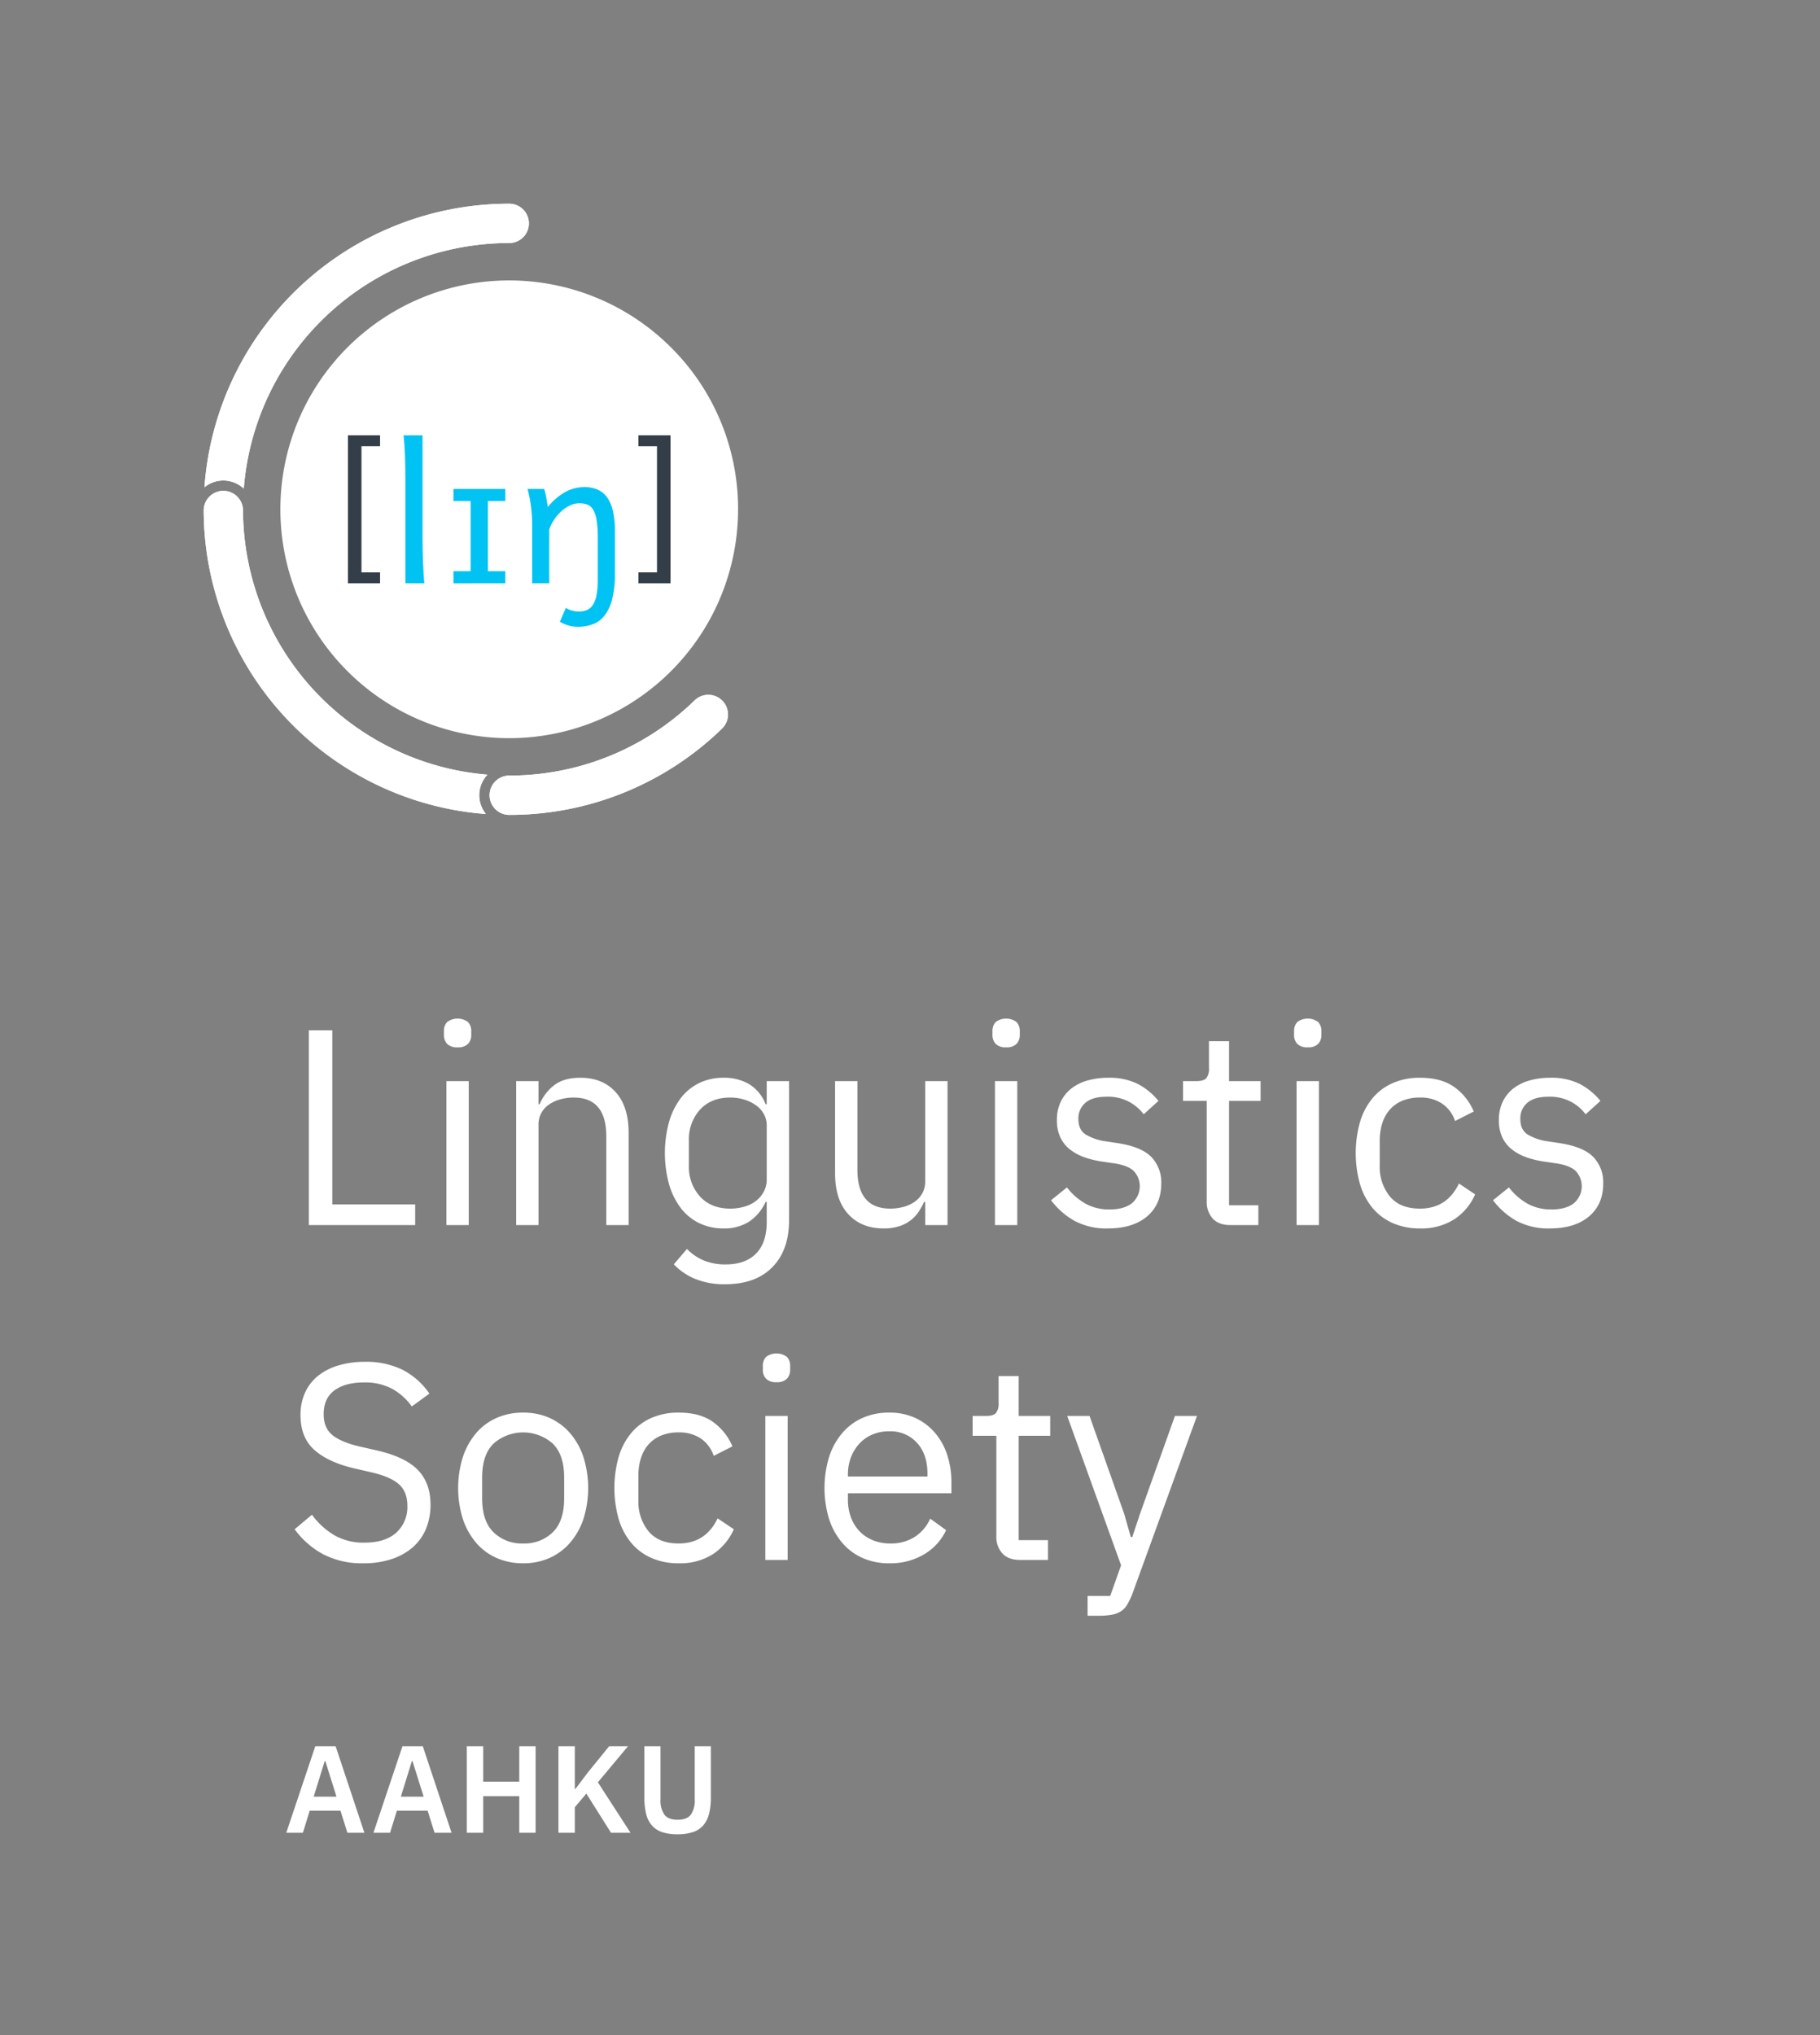 <svg xmlns="http://www.w3.org/2000/svg" xmlns:xlink="http://www.w3.org/1999/xlink" viewBox="0 0 633.189 708.011"><rect x="0" y="0" width="633.189" height="708.011" fill="#808080" stroke="none"/><defs><clipPath id="a"><rect y="-0.001" width="633.189" height="708.012" fill="none"/></clipPath></defs><g clip-path="url(#a)"><path d="M79.223,135.786a105.371,105.371,0,0,0-8.086,33.713,10.382,10.382,0,0,1,13.678.478A92.629,92.629,0,0,1,177.166,84.542a6.838,6.838,0,0,0,0-13.676,106.404,106.404,0,0,0-97.943,64.92Z" fill="#fff"/><path d="M169.596,269.485A92.631,92.631,0,0,1,84.543,177.587a6.838,6.838,0,0,0-13.676,0A106.215,106.215,0,0,0,169.053,283.167a10.374,10.374,0,0,1,.543-13.682Z" fill="#fff"/><path d="M251.266,243.706a6.84,6.84,0,0,0-9.67,0,92.317,92.317,0,0,1-64.43,26.09,6.838,6.838,0,0,0,0,13.676,105.95,105.95,0,0,0,74.1-30.094A6.837,6.837,0,0,0,251.266,243.706Z" fill="#fff"/><path d="M177.166,283.472a6.838,6.838,0,0,1,0-13.676,92.317,92.317,0,0,0,64.43-26.09,6.838,6.838,0,1,1,9.67,9.672,105.95,105.95,0,0,1-74.1,30.094Zm-41.385-8.359a106.216,106.216,0,0,1-64.914-97.525,6.838,6.838,0,0,1,13.676,0,92.631,92.631,0,0,0,85.053,91.898,10.374,10.374,0,0,0-.543,13.682A105.37,105.37,0,0,1,135.781,275.112ZM177.166,70.866a6.838,6.838,0,0,1,0,13.676,92.629,92.629,0,0,0-92.352,85.436,10.382,10.382,0,0,0-13.678-.478A106.219,106.219,0,0,1,177.166,70.866Z" fill="#fff"/><path d="M233.459,120.874a79.615,79.615,0,1,0,23.316,56.295A79.091,79.091,0,0,0,233.459,120.874Z" fill="#fff"/><path d="M121.061,202.913V151.425h11.166v3.805h-6.473v43.877h6.473v3.807Z" fill="#333e48"/><path d="M233.272,151.425v51.488H222.107v-3.807h6.469V155.23h-6.469v-3.805Z" fill="#333e48"/><path d="M146.996,187.628q0,1.544.047,3.637.047,2.092.129,4.248.082,2.156.193,4.119.111,1.963.274,3.281H141.041V166.548q0-4.696-.16-8.512-.161-3.814-.484-6.611h6.6Z" fill="#00c2f3"/><path d="M175.799,170.089v4.217H169.748v24.393h6.051v4.217H157.777v-4.217h5.953V174.306h-5.953v-4.217Z" fill="#00c2f3"/><path d="M189.316,170.089a11.611,11.611,0,0,1,.385,1.336c.131.547.246,1.121.355,1.721q.158.902.289,1.772l.256,1.445a21.258,21.258,0,0,1,6.211-5.293,13.927,13.927,0,0,1,6.502-1.625,11.412,11.412,0,0,1,4.553.854,8.024,8.024,0,0,1,3.332,2.703,13.237,13.237,0,0,1,2.043,4.795,31.368,31.368,0,0,1,.691,7.098V199.374a36.024,36.024,0,0,1-.949,9.027,15.447,15.447,0,0,1-2.654,5.731,9.341,9.341,0,0,1-4.104,3.023,15.283,15.283,0,0,1-5.326.885,11.516,11.516,0,0,1-3.106-.467,11.666,11.666,0,0,1-3.008-1.303l2.092-4.828a6.421,6.421,0,0,0,1.978.918,8.801,8.801,0,0,0,2.525.369,7.29,7.29,0,0,0,2.769-.498,4.607,4.607,0,0,0,2.074-1.754,9.591,9.591,0,0,0,1.305-3.443,28.512,28.512,0,0,0,.449-5.568V187.306a39.296,39.296,0,0,0-.402-6.258,10.815,10.815,0,0,0-1.207-3.734,4.008,4.008,0,0,0-2.012-1.787,8.07,8.07,0,0,0-2.816-.449,7.543,7.543,0,0,0-3.393.822,12.44,12.44,0,0,0-3.043,2.123,15.801,15.801,0,0,0-2.445,2.943,13.556,13.556,0,0,0-1.578,3.283v18.666h-5.953V183.122a50.249,50.249,0,0,0-.547-8.061,40.591,40.591,0,0,0-1.062-4.973Z" fill="#00c2f3"/><path d="M107.457,426.163V358.408h8.154V418.98h28.83v7.183Z" fill="#fff"/><path d="M159.196,364.329a4.74,4.74,0,0,1-3.641-1.213,4.472,4.472,0,0,1-1.116-3.155v-1.262a4.477,4.477,0,0,1,1.116-3.155,6.067,6.067,0,0,1,7.281,0,4.484,4.484,0,0,1,1.116,3.155v1.262a4.478,4.478,0,0,1-1.116,3.155A4.744,4.744,0,0,1,159.196,364.329Zm-3.883,11.746h7.766v50.088H155.313Z" fill="#fff"/><path d="M179.581,426.163V376.075h7.766v8.062h.388a16.324,16.324,0,0,1,5.193-6.727q3.349-2.498,8.979-2.499,7.765,0,12.28,4.999,4.514,5.001,4.514,14.124v32.13h-7.766V395.325q0-13.523-11.357-13.524a17.452,17.452,0,0,0-4.514.584,13.127,13.127,0,0,0-3.931,1.752,8.645,8.645,0,0,0-2.766,2.967,8.439,8.439,0,0,0-1.02,4.231v34.827Z" fill="#fff"/><path d="M274.515,424.513q0,10.386-5.824,16.308-5.824,5.92-16.405,5.922a26.543,26.543,0,0,1-10.532-1.901,21.503,21.503,0,0,1-7.329-5.022l4.562-5.363a17.625,17.625,0,0,0,5.824,3.997,19.548,19.548,0,0,0,7.668,1.397q6.794,0,10.532-3.752,3.736-3.757,3.737-11.068V418.102h-.388a16.483,16.483,0,0,1-5.824,6.919,16.013,16.013,0,0,1-8.834,2.307,19.041,19.041,0,0,1-8.445-1.844,17.883,17.883,0,0,1-6.406-5.242,25.22,25.22,0,0,1-4.077-8.251,41.316,41.316,0,0,1,0-21.744,25.238,25.238,0,0,1,4.077-8.251,17.919,17.919,0,0,1,6.406-5.242,19.041,19.041,0,0,1,8.445-1.844,17.054,17.054,0,0,1,8.979,2.258,14.1,14.1,0,0,1,5.679,6.968h.388v-8.062h7.766Zm-20.482-4.077a17.522,17.522,0,0,0,4.951-.683,12.015,12.015,0,0,0,4.028-2.001,10.013,10.013,0,0,0,2.718-3.218,9.266,9.266,0,0,0,1.019-4.439V391.46a8.027,8.027,0,0,0-.971-3.854,9.112,9.112,0,0,0-2.718-3.073,14.074,14.074,0,0,0-4.077-2,16.413,16.413,0,0,0-4.951-.733q-6.602,0-10.483,4.195a15.309,15.309,0,0,0-3.883,10.829v8.585a15.311,15.311,0,0,0,3.883,10.83Q247.431,420.436,254.033,420.436Z" fill="#fff"/><path d="M321.885,418.102h-.388a23.919,23.919,0,0,1-1.893,3.413,12.766,12.766,0,0,1-2.767,2.978,12.954,12.954,0,0,1-3.98,2.067,17.371,17.371,0,0,1-5.436.768q-7.767,0-12.328-4.999-4.564-4.999-4.562-14.124V376.075h7.766v30.838q0,13.523,11.455,13.523a17.359,17.359,0,0,0,4.514-.584,12.473,12.473,0,0,0,3.883-1.75,8.845,8.845,0,0,0,2.718-2.967,8.65,8.65,0,0,0,1.019-4.33v-34.73h7.766v50.088h-7.766Z" fill="#fff"/><path d="M350.035,364.329a4.739,4.739,0,0,1-3.64-1.213,4.472,4.472,0,0,1-1.116-3.155v-1.262a4.478,4.478,0,0,1,1.116-3.155,6.067,6.067,0,0,1,7.28,0,4.484,4.484,0,0,1,1.116,3.155v1.262a4.478,4.478,0,0,1-1.116,3.155A4.743,4.743,0,0,1,350.035,364.329Zm-3.883,11.746h7.766v50.088h-7.766Z" fill="#fff"/><path d="M385.466,427.328a23.431,23.431,0,0,1-11.697-2.669,26.578,26.578,0,0,1-8.105-7.135l5.533-4.465a21.748,21.748,0,0,0,6.504,5.679,16.937,16.937,0,0,0,8.348,1.99q4.95,0,7.717-2.136a7.758,7.758,0,0,0,.874-11.018q-1.893-2.087-6.844-2.863l-3.98-.583a33.17,33.17,0,0,1-6.407-1.504,17.793,17.793,0,0,1-5.096-2.718,11.675,11.675,0,0,1-3.397-4.223,13.752,13.752,0,0,1-1.213-6.018,14.467,14.467,0,0,1,1.359-6.455,12.992,12.992,0,0,1,3.737-4.611,16.344,16.344,0,0,1,5.679-2.767,26.255,26.255,0,0,1,7.086-.922,22.13,22.13,0,0,1,10.241,2.135,22.978,22.978,0,0,1,7.232,5.921l-5.145,4.659a15.452,15.452,0,0,0-4.854-4.223,15.63,15.63,0,0,0-8.057-1.893q-4.855,0-7.329,2.087a7.041,7.041,0,0,0-2.475,5.679q0,3.69,2.475,5.339a18.468,18.468,0,0,0,7.135,2.427l3.883.582q8.348,1.263,11.843,4.805a12.636,12.636,0,0,1,3.495,9.271q0,7.28-4.951,11.455Q394.105,427.329,385.466,427.328Z" fill="#fff"/><path d="M428.081,426.163q-4.077,0-6.164-2.275a8.465,8.465,0,0,1-2.087-5.958V382.967h-8.251v-6.892h4.659q2.523,0,3.446-1.02a5.292,5.292,0,0,0,.922-3.543v-9.319h6.989v13.881h10.969v6.892H427.596v36.305h10.192v6.892Z" fill="#fff"/><path d="M454.97,364.329a4.739,4.739,0,0,1-3.64-1.213,4.472,4.472,0,0,1-1.117-3.155v-1.262a4.478,4.478,0,0,1,1.117-3.155,6.067,6.067,0,0,1,7.28,0,4.485,4.485,0,0,1,1.116,3.155v1.262a4.479,4.479,0,0,1-1.116,3.155A4.743,4.743,0,0,1,454.97,364.329Zm-3.883,11.746h7.766v50.088h-7.766Z" fill="#fff"/><path d="M493.992,427.328a23.079,23.079,0,0,1-9.416-1.844,19.2,19.2,0,0,1-7.038-5.242,23.333,23.333,0,0,1-4.368-8.251,40.037,40.037,0,0,1,0-21.744,23.348,23.348,0,0,1,4.368-8.251,19.238,19.238,0,0,1,7.038-5.242,23.079,23.079,0,0,1,9.416-1.844q7.474,0,11.988,3.252a19.846,19.846,0,0,1,6.747,8.494l-6.504,3.301a11.797,11.797,0,0,0-4.465-6.019,13.4,13.4,0,0,0-7.766-2.136,15.533,15.533,0,0,0-6.116,1.116,11.959,11.959,0,0,0-4.368,3.107,13.073,13.073,0,0,0-2.621,4.756,20.068,20.068,0,0,0-.874,6.067v8.542a16.258,16.258,0,0,0,3.543,10.824q3.542,4.223,10.435,4.222,9.415,0,13.59-8.736l5.63,3.786a19.892,19.892,0,0,1-7.232,8.64A21.156,21.156,0,0,1,493.992,427.328Z" fill="#fff"/><path d="M539.227,427.328a23.43,23.43,0,0,1-11.697-2.669,26.58,26.58,0,0,1-8.105-7.135l5.533-4.465a21.748,21.748,0,0,0,6.504,5.679,16.935,16.935,0,0,0,8.348,1.99q4.95,0,7.717-2.136a7.758,7.758,0,0,0,.874-11.018q-1.893-2.087-6.844-2.863l-3.98-.583a33.171,33.171,0,0,1-6.407-1.504,17.793,17.793,0,0,1-5.096-2.718,11.675,11.675,0,0,1-3.397-4.223,13.751,13.751,0,0,1-1.213-6.018,14.467,14.467,0,0,1,1.359-6.455,12.993,12.993,0,0,1,3.737-4.611,16.345,16.345,0,0,1,5.679-2.767,26.255,26.255,0,0,1,7.086-.922,22.13,22.13,0,0,1,10.241,2.135,22.979,22.979,0,0,1,7.232,5.921l-5.145,4.659a15.455,15.455,0,0,0-4.854-4.223,15.631,15.631,0,0,0-8.057-1.893q-4.855,0-7.329,2.087a7.041,7.041,0,0,0-2.475,5.679q0,3.69,2.475,5.339a18.468,18.468,0,0,0,7.135,2.427l3.883.582q8.347,1.263,11.843,4.805a12.636,12.636,0,0,1,3.495,9.271q0,7.28-4.951,11.455Q547.866,427.329,539.227,427.328Z" fill="#fff"/><path d="M126.483,543.813a29.194,29.194,0,0,1-14.075-3.155,29.858,29.858,0,0,1-9.901-8.688l6.019-5.048a26.363,26.363,0,0,0,7.96,7.232,20.529,20.529,0,0,0,10.29,2.475q7.28,0,11.114-3.495a11.999,11.999,0,0,0,3.834-9.319q0-4.852-2.912-7.474-2.912-2.622-9.61-4.175l-5.533-1.262q-9.319-2.134-14.221-6.455-4.903-4.319-4.902-12.183a18.414,18.414,0,0,1,1.65-7.959,15.972,15.972,0,0,1,4.611-5.824,20.829,20.829,0,0,1,7.086-3.543,32.088,32.088,0,0,1,9.076-1.213,28.505,28.505,0,0,1,13.153,2.815,25.342,25.342,0,0,1,9.27,8.251l-6.115,4.465a21.127,21.127,0,0,0-6.795-6.116,20.021,20.021,0,0,0-9.901-2.232q-6.505,0-10.241,2.766-3.738,2.767-3.737,8.3,0,4.855,3.155,7.329,3.153,2.476,9.562,3.932l5.533,1.262q9.997,2.234,14.463,6.795,4.464,4.563,4.465,12.134a21.471,21.471,0,0,1-1.602,8.445,17.333,17.333,0,0,1-4.611,6.406,21.446,21.446,0,0,1-7.329,4.077A30.458,30.458,0,0,1,126.483,543.813Z" fill="#fff"/><path d="M182.007,543.813a22.58,22.58,0,0,1-9.222-1.844,19.856,19.856,0,0,1-7.135-5.29,24.886,24.886,0,0,1-4.611-8.251,36.168,36.168,0,0,1,0-21.599,24.838,24.838,0,0,1,4.611-8.299,19.895,19.895,0,0,1,7.135-5.291,22.58,22.58,0,0,1,9.222-1.844,22.253,22.253,0,0,1,9.173,1.844,20.486,20.486,0,0,1,7.135,5.291,24.428,24.428,0,0,1,4.66,8.299,36.168,36.168,0,0,1,0,21.599,24.473,24.473,0,0,1-4.66,8.251,20.444,20.444,0,0,1-7.135,5.29A22.253,22.253,0,0,1,182.007,543.813Zm0-6.892a14.114,14.114,0,0,0,10.29-3.882q3.979-3.882,3.98-11.843v-7.184q0-7.959-3.98-11.843a15.575,15.575,0,0,0-20.579,0q-3.981,3.883-3.98,11.843v7.184q0,7.96,3.98,11.843A14.11,14.11,0,0,0,182.007,536.921Z" fill="#fff"/><path d="M236.076,543.813a23.078,23.078,0,0,1-9.415-1.844,19.2,19.2,0,0,1-7.038-5.242,23.329,23.329,0,0,1-4.368-8.251,40.025,40.025,0,0,1,0-21.744,23.348,23.348,0,0,1,4.368-8.251,19.235,19.235,0,0,1,7.038-5.242,23.078,23.078,0,0,1,9.415-1.844q7.474,0,11.989,3.252a19.845,19.845,0,0,1,6.746,8.493l-6.503,3.301a11.801,11.801,0,0,0-4.466-6.019,13.4,13.4,0,0,0-7.766-2.136,15.529,15.529,0,0,0-6.115,1.116,11.959,11.959,0,0,0-4.368,3.106,13.075,13.075,0,0,0-2.621,4.756,20.083,20.083,0,0,0-.874,6.067v8.543a16.26,16.26,0,0,0,3.543,10.824q3.543,4.222,10.435,4.222,9.415,0,13.59-8.736l5.63,3.786a19.893,19.893,0,0,1-7.231,8.64A21.158,21.158,0,0,1,236.076,543.813Z" fill="#fff"/><path d="M270.147,480.814a4.739,4.739,0,0,1-3.64-1.213,4.472,4.472,0,0,1-1.116-3.155v-1.262a4.478,4.478,0,0,1,1.116-3.155,6.067,6.067,0,0,1,7.28,0,4.484,4.484,0,0,1,1.116,3.155v1.262a4.478,4.478,0,0,1-1.116,3.155A4.743,4.743,0,0,1,270.147,480.814ZM266.264,492.56h7.766v50.088h-7.766Z" fill="#fff"/><path d="M309.364,543.813a22.489,22.489,0,0,1-9.271-1.844,19.963,19.963,0,0,1-7.086-5.29,24.242,24.242,0,0,1-4.562-8.251,37.212,37.212,0,0,1,0-21.599,24.204,24.204,0,0,1,4.562-8.299,20.004,20.004,0,0,1,7.086-5.291,22.489,22.489,0,0,1,9.271-1.844,21.295,21.295,0,0,1,9.027,1.838,20.01,20.01,0,0,1,6.795,5.08,22.635,22.635,0,0,1,4.32,7.69,30.358,30.358,0,0,1,1.505,9.769v3.677H294.997v2.33a17.134,17.134,0,0,0,1.02,5.97,14.164,14.164,0,0,0,2.912,4.805,13.309,13.309,0,0,0,4.659,3.204,16.002,16.002,0,0,0,6.261,1.165,15.233,15.233,0,0,0,8.299-2.232,14.647,14.647,0,0,0,5.485-6.407l5.533,4.005a19.332,19.332,0,0,1-7.572,8.351A22.839,22.839,0,0,1,309.364,543.813Zm0-45.915a14.784,14.784,0,0,0-5.824,1.11,13.084,13.084,0,0,0-4.514,3.135,14.698,14.698,0,0,0-2.961,4.774,16.505,16.505,0,0,0-1.068,6.03v.675h27.666v-1.062q0-6.656-3.64-10.659A12.425,12.425,0,0,0,309.364,497.899Z" fill="#fff"/><path d="M354.89,542.648q-4.077,0-6.164-2.275a8.465,8.465,0,0,1-2.087-5.957V499.452h-8.251V492.56h4.659q2.523,0,3.446-1.02a5.292,5.292,0,0,0,.922-3.542v-9.319h6.989V492.56h10.969v6.892H354.404v36.305h10.192v6.892Z" fill="#fff"/><path d="M408.764,492.56h7.669l-22.423,61.737a27.537,27.537,0,0,1-1.748,3.737,7.276,7.276,0,0,1-2.135,2.378,8.495,8.495,0,0,1-3.155,1.262,23.446,23.446,0,0,1-4.611.388h-3.98v-6.892h7.863l3.786-10.661L371.294,492.56h7.766l12.037,34.006,2.33,8.139h.485l2.718-8.139Z" fill="#fff"/><path d="M120.864,637.561l-2.416-7.679H107.749l-2.373,7.679H99.595l10.096-30.112h7.074l10.01,30.112Zm-7.68-24.934h-.215l-3.84,12.381h7.938Zm38.006,24.934-2.416-7.679H138.075l-2.371,7.679h-5.781l10.094-30.112h7.076l10.008,30.112Zm-7.68-24.934h-.215l-3.84,12.381h7.938Zm37.145,12.209H168.102v12.726h-5.695V607.448h5.695v12.338h12.553V607.448h5.695v30.112h-5.695Zm23.34-.906-4.012,4.746v8.886h-5.695V607.448h5.695V622.289h.215l4.271-5.65,7.463-9.191h6.557l-10.482,12.554,11.346,17.559h-6.773Zm25.797-16.48V625.956a8.636,8.636,0,0,0,1.359,5.307q1.359,1.77,4.594,1.768,3.237,0,4.596-1.768a8.636,8.636,0,0,0,1.359-5.307V607.448h5.607v17.775a23.133,23.133,0,0,1-.625,5.736,9.789,9.789,0,0,1-2.006,4.014,8.104,8.104,0,0,1-3.604,2.351,16.829,16.829,0,0,1-5.371.754,16.588,16.588,0,0,1-5.371-.754,8.11,8.11,0,0,1-3.559-2.351,9.573,9.573,0,0,1-1.984-4.014,23.884,23.884,0,0,1-.604-5.736V607.448Z" fill="#fff"/></g></svg>
